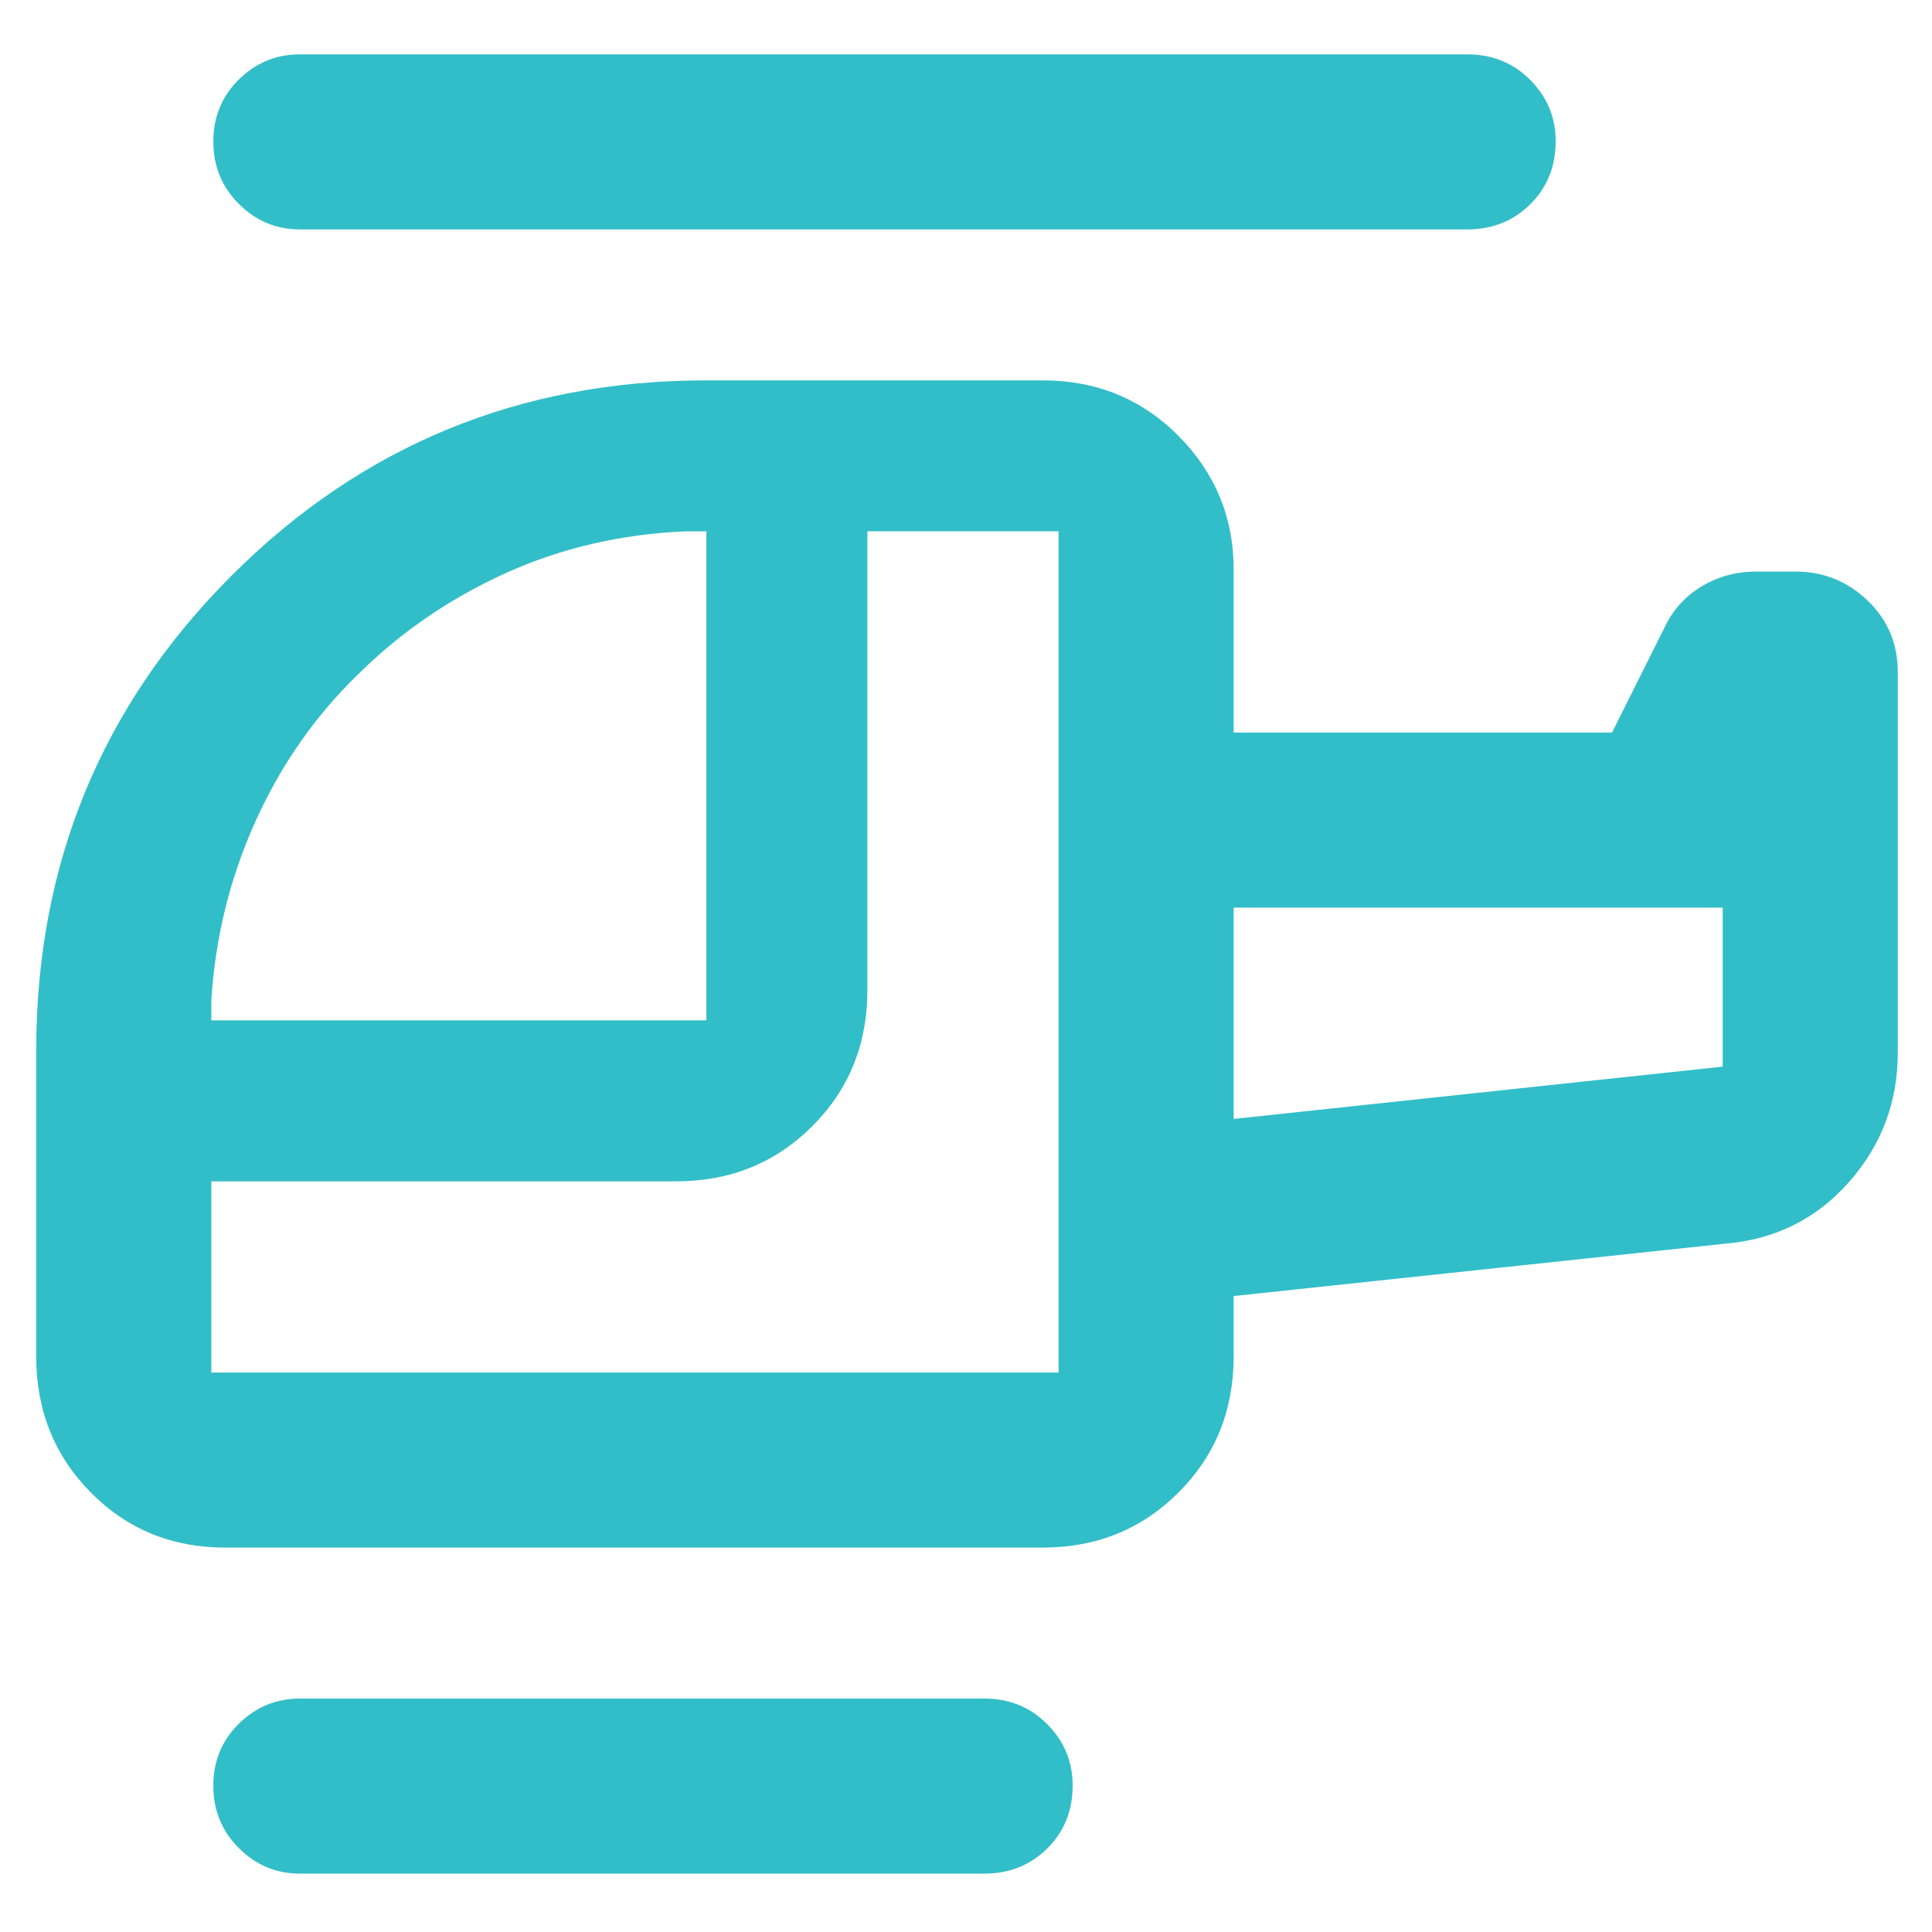 <svg xmlns="http://www.w3.org/2000/svg" height="48" viewBox="0 -960 960 960" width="48"><path fill="rgb(50, 190, 200)" d="M178-625q-32 31-51 73t-22 89v10h246v-243h-10q-48.29 2-89.83 20.84Q209.64-656.32 178-625Zm-73 347h421v-418h-95v228q0 40.21-27.39 67.61Q376.21-373 336-373H105v95Zm508-126 243-26v-79H613v105ZM149-29q-17.62 0-30.31-12.68Q106-54.35 106-72.68q0-18.32 12.69-30.82T149-116h340q18.75 0 31.38 12.74Q533-90.52 533-72.82 533-54 520.38-41.5 507.75-29 489-29H149Zm-37-162q-39.8 0-66.9-27.39Q18-245.79 18-286v-152q0-138.91 97.05-235.95Q212.09-771 351-771h167q40.21 0 67.61 27.62Q613-715.75 613-677v81h188l26-52q6-13 18.35-20.5 12.36-7.5 27.3-7.5h19.48q20.82 0 35.84 14.37Q943-647.25 943-626v189q0 36.97-24.33 64.46Q894.33-345.06 857-342l-244 26v30q0 40.21-27.39 67.61Q558.21-191 518-191H112Zm37-655q-17.62 0-30.31-12.68-12.69-12.67-12.69-31 0-18.32 12.69-30.82T149-933h580q18.75 0 31.38 12.74Q773-907.52 773-889.82q0 18.82-12.62 31.32Q747.75-846 729-846H149Zm464 442v-105 105Zm-87 126Zm87-126v-105 105Z"/></svg>